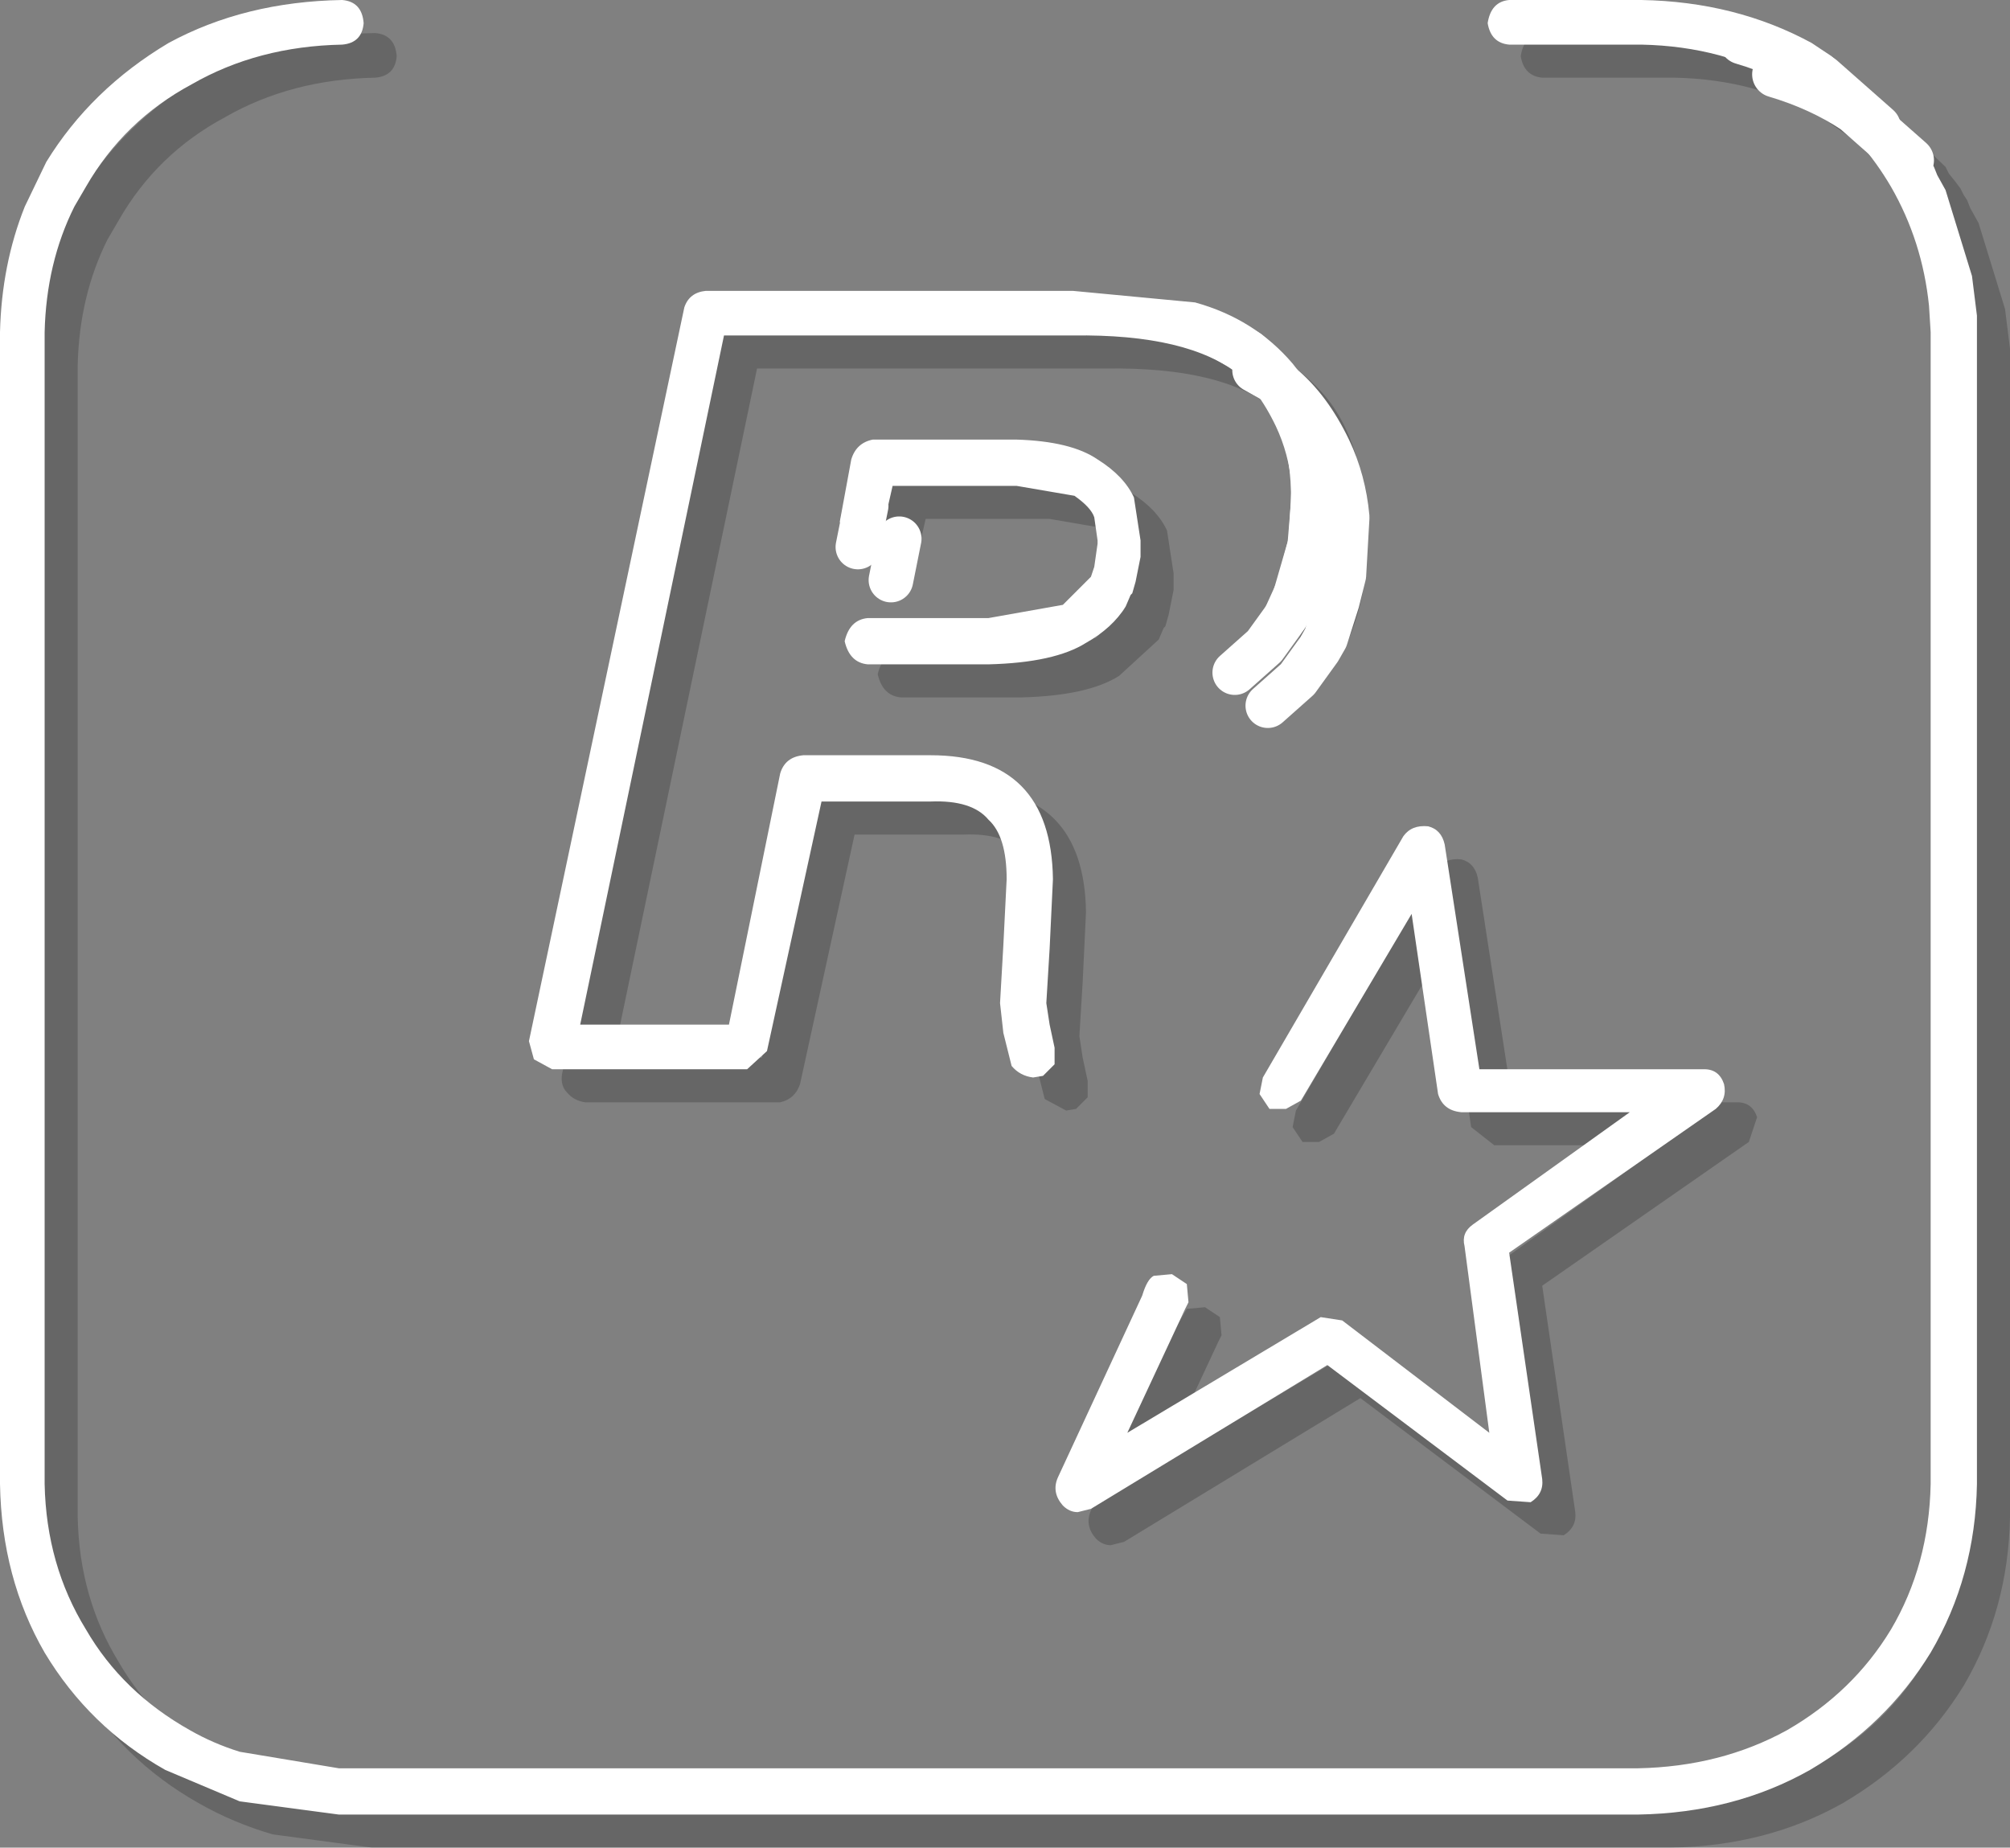 <?xml version="1.0" encoding="UTF-8" standalone="no"?>
<svg xmlns:ffdec="https://www.free-decompiler.com/flash" xmlns:xlink="http://www.w3.org/1999/xlink" ffdec:objectType="shape" height="55.9px" width="60.8px" xmlns="http://www.w3.org/2000/svg">
  <rect width="100%" height="100%" fill="#808080" stroke="none"/>
  <g transform="matrix(1.0, 0.0, 0.0, 1.0, 0.0, 0.1)">
    <path d="M60.8 10.85 L60.8 10.95 60.8 45.8 Q60.75 48.6 59.4 50.9 58.05 53.1 55.75 54.45 53.45 55.75 50.55 55.8 L11.25 55.8 8.25 55.4 Q7.05 55.05 6.0 54.45 3.7 53.15 2.35 50.9 1.05 48.65 1.0 45.8 L1.0 10.95 Q1.05 8.9 1.75 7.15 L2.4 5.8 Q3.75 3.6 6.1 2.2 8.4 0.95 11.35 0.9 11.95 0.95 12.0 1.6 11.95 2.2 11.35 2.25 8.8 2.3 6.8 3.45 4.75 4.55 3.6 6.55 L3.25 7.15 Q2.4 8.85 2.35 10.95 L2.35 45.8 Q2.4 48.25 3.6 50.2 4.7 52.1 6.75 53.25 7.45 53.65 8.25 53.9 L11.25 54.4 50.55 54.4 Q53.05 54.35 55.05 53.25 57.05 52.1 58.2 50.2 59.35 48.25 59.4 45.8 L59.4 10.95 59.35 10.15 Q59.15 8.2 58.2 6.55 57.35 5.1 56.1 4.15 L55.1 3.45 Q53.15 2.3 50.65 2.25 L46.65 2.25 Q46.1 2.2 46.0 1.6 46.1 0.95 46.65 0.9 L50.65 0.9 Q53.5 0.95 55.8 2.2 L56.4 2.6 58.85 4.95 58.95 5.15 59.15 5.4 59.3 5.6 59.4 5.8 59.5 5.95 59.6 6.2 59.85 6.65 60.65 9.25 60.8 10.45 60.8 10.85 M53.7 2.15 Q55.05 2.55 56.1 3.25 L57.8 4.75 56.1 3.25 Q55.05 2.55 53.7 2.15 M37.95 11.1 L38.75 11.55 Q39.6 12.25 40.2 13.5 40.65 14.45 40.75 15.55 L40.65 17.3 40.45 18.1 40.1 19.2 39.9 19.55 40.1 19.2 40.45 18.1 40.65 17.3 40.75 15.55 Q40.65 14.45 40.2 13.5 39.6 12.25 38.75 11.55 L37.95 11.1 M39.9 19.55 L39.15 19.55 39.65 18.45 39.95 17.3 40.05 16.1 Q40.1 13.45 38.5 12.25 36.95 11.0 33.45 11.05 L22.9 11.05 18.55 31.9 23.05 31.9 24.6 24.3 Q24.75 23.8 25.3 23.75 L29.15 23.75 Q32.8 23.75 32.85 27.5 L32.75 29.6 32.65 31.25 32.75 31.9 32.9 32.6 32.9 33.1 32.55 33.45 32.25 33.5 31.6 33.15 31.35 32.15 31.25 31.25 31.35 29.5 31.45 27.5 Q31.45 26.2 30.9 25.7 30.4 25.1 29.15 25.15 L25.85 25.15 24.2 32.7 Q24.05 33.15 23.6 33.25 L17.7 33.25 Q17.35 33.2 17.15 32.95 16.95 32.75 17.0 32.4 L21.7 10.2 Q21.85 9.75 22.35 9.7 L33.45 9.7 37.15 10.05 Q38.95 10.55 40.1 11.9 41.3 13.35 41.35 16.1 L41.35 16.2 41.3 17.3 Q41.15 18.55 40.65 19.55 L39.9 19.55 M53.15 33.7 L52.9 34.45 46.65 38.8 47.65 45.65 Q47.7 46.1 47.3 46.35 L46.6 46.3 41.15 42.2 34.0 46.55 33.6 46.65 Q33.35 46.65 33.15 46.45 32.8 46.05 33.0 45.6 L35.55 40.1 35.9 39.5 36.45 39.45 36.9 39.75 36.95 40.3 36.85 40.5 35.1 44.25 40.95 40.75 41.6 40.85 46.05 44.25 45.3 38.6 Q45.2 38.2 45.55 37.95 L50.3 34.55 45.2 34.55 44.5 34.0 43.7 28.55 40.35 34.2 39.9 34.45 39.4 34.45 39.1 34.0 39.2 33.5 43.45 26.2 Q43.7 25.85 44.2 25.9 44.6 26.0 44.7 26.45 L45.75 33.25 52.55 33.25 Q53.0 33.25 53.15 33.7 M27.1 16.7 L26.4 16.7 26.75 14.8 Q26.9 14.3 27.4 14.2 L31.75 14.2 Q33.4 14.25 34.2 14.8 35.0 15.3 35.3 15.95 L35.5 17.25 35.5 17.75 35.35 18.5 35.25 18.85 35.2 18.9 35.05 19.25 33.85 20.35 Q32.9 20.95 30.9 21.0 L27.25 21.0 Q26.7 20.95 26.55 20.3 26.7 19.65 27.25 19.6 L27.45 19.6 30.9 19.6 33.15 19.2 34.0 18.35 34.1 18.05 34.2 17.35 34.2 17.25 34.1 16.55 33.5 15.9 31.75 15.6 28.0 15.6 27.75 16.7 27.1 16.7 27.2 16.2 27.1 16.7" fill="#000000" fill-opacity="0.2" fill-rule="evenodd" stroke="none"/>
    <path d="M39.9 19.55 L40.1 19.2 40.45 18.1 40.65 17.3 40.75 15.55 Q40.65 14.45 40.2 13.5 39.6 12.25 38.75 11.55 L37.95 11.1 M39.9 19.55 L39.25 20.45 38.35 21.25 M27.1 16.7 L26.95 17.45 M27.1 16.7 L27.2 16.2" fill="none" stroke="#ffffff" stroke-linecap="round" stroke-linejoin="round" stroke-width="1.35"/>
    <path d="M57.8 4.75 L56.1 3.25 Q55.05 2.55 53.7 2.15" fill="none" stroke="#ffffff" stroke-linecap="round" stroke-linejoin="round" stroke-width="1.4"/>
    <path d="M49.65 -0.1 Q52.5 -0.05 54.8 1.2 L55.4 1.6 57.85 3.95 57.95 4.15 58.15 4.4 58.3 4.6 58.4 4.8 58.5 4.95 58.6 5.2 58.85 5.65 59.65 8.25 59.8 9.45 59.8 9.85 59.8 9.95 59.8 44.8 Q59.75 47.6 58.4 49.9 57.05 52.1 54.75 53.45 52.45 54.75 49.55 54.8 L10.25 54.8 7.25 54.4 5.0 53.45 Q2.7 52.15 1.35 49.9 0.05 47.65 0.0 44.8 L0.0 9.95 Q0.05 7.9 0.75 6.15 L1.4 4.8 Q2.75 2.6 5.1 1.2 7.4 -0.05 10.35 -0.1 10.95 -0.05 11.0 0.6 10.95 1.2 10.35 1.25 7.8 1.3 5.8 2.45 3.75 3.55 2.6 5.55 L2.25 6.15 Q1.4 7.85 1.35 9.95 L1.35 44.8 Q1.4 47.25 2.6 49.2 3.7 51.1 5.75 52.25 6.45 52.65 7.25 52.9 L10.25 53.4 49.55 53.4 Q52.05 53.35 54.05 52.25 56.05 51.1 57.2 49.2 58.35 47.25 58.4 44.8 L58.4 9.95 58.35 9.15 Q58.15 7.2 57.2 5.55 56.35 4.1 55.1 3.15 L54.1 2.45 Q52.15 1.3 49.65 1.25 L45.65 1.25 Q45.1 1.2 45.0 0.6 45.1 -0.05 45.65 -0.1 L49.65 -0.1 M52.7 1.15 Q54.05 1.55 55.1 2.25 L56.8 3.75 55.1 2.25 Q54.05 1.55 52.7 1.15 M52.15 32.7 Q52.25 33.15 51.9 33.45 L45.65 37.8 46.65 44.65 Q46.7 45.1 46.3 45.35 L45.6 45.3 40.15 41.2 33.0 45.55 32.6 45.65 Q32.35 45.65 32.15 45.45 31.8 45.05 32.0 44.6 L34.55 39.1 Q34.7 38.6 34.9 38.5 L35.45 38.45 35.9 38.75 35.95 39.3 35.85 39.5 34.1 43.25 39.95 39.75 40.6 39.85 45.05 43.25 44.3 37.6 Q44.2 37.2 44.55 36.95 L49.3 33.55 44.2 33.55 Q43.65 33.5 43.5 33.0 L42.7 27.55 39.35 33.2 38.9 33.45 38.4 33.45 38.1 33.0 38.2 32.5 42.45 25.2 Q42.7 24.85 43.2 24.9 43.6 25.0 43.7 25.45 L44.75 32.25 51.55 32.25 Q52.0 32.25 52.15 32.7 M38.9 18.55 L38.15 18.55 38.65 17.45 38.95 16.3 39.05 15.1 Q39.1 12.45 37.5 11.25 35.95 10.0 32.45 10.05 L21.9 10.05 17.55 30.9 22.05 30.9 23.6 23.3 Q23.75 22.8 24.3 22.75 L28.15 22.75 Q31.8 22.75 31.85 26.5 L31.75 28.6 31.65 30.25 31.75 30.9 31.9 31.6 31.9 32.1 31.55 32.45 31.25 32.5 Q30.85 32.45 30.6 32.15 L30.35 31.15 30.25 30.25 30.35 28.5 30.45 26.5 Q30.45 25.2 29.9 24.7 29.4 24.1 28.15 24.15 L24.85 24.15 23.2 31.7 22.6 32.25 16.7 32.25 16.15 31.95 16.0 31.4 20.7 9.2 Q20.85 8.75 21.35 8.7 L32.45 8.7 36.15 9.05 Q37.95 9.55 39.1 10.9 40.3 12.35 40.35 15.1 L40.35 15.2 40.3 16.3 Q40.15 17.55 39.65 18.55 L38.9 18.55 39.1 18.2 39.65 16.3 39.75 14.55 Q39.65 13.45 39.2 12.5 38.6 11.25 37.75 10.55 L36.95 10.1 37.75 10.55 Q38.6 11.25 39.2 12.5 39.65 13.45 39.75 14.55 L39.65 16.3 39.1 18.2 38.9 18.55 M26.2 15.2 L26.1 15.7 26.2 15.2 M26.1 15.7 L25.4 15.7 25.75 13.8 Q25.9 13.3 26.4 13.2 L30.75 13.2 Q32.4 13.25 33.2 13.8 34.0 14.3 34.3 14.95 L34.5 16.25 34.5 16.75 34.35 17.5 34.25 17.85 34.2 17.9 34.05 18.25 Q33.65 18.9 32.85 19.35 31.9 19.95 29.9 20.0 L26.25 20.0 Q25.7 19.95 25.55 19.3 25.7 18.65 26.25 18.6 L26.45 18.6 29.9 18.6 32.15 18.2 33.0 17.35 33.1 17.05 33.2 16.35 33.2 16.25 33.1 15.55 Q33.0 15.25 32.5 14.9 L30.75 14.6 27.0 14.6 26.75 15.7 26.1 15.7 M39.1 18.2 L39.45 17.1 39.65 16.3 39.45 17.1 39.1 18.2" fill="#ffffff" fill-rule="evenodd" stroke="none"/>
    <path d="M38.9 18.55 L39.1 18.2 39.65 16.3 39.75 14.55 Q39.65 13.45 39.2 12.5 38.6 11.25 37.75 10.55 L36.95 10.1 M26.1 15.7 L26.2 15.2 M26.1 15.7 L25.95 16.45 M39.65 16.3 L39.45 17.1 39.1 18.2 M38.9 18.55 L38.25 19.45 37.35 20.25" fill="none" stroke="#ffffff" stroke-linecap="round" stroke-linejoin="round" stroke-width="1.35"/>
    <path d="M56.8 3.75 L55.1 2.25 Q54.05 1.55 52.7 1.15" fill="none" stroke="#ffffff" stroke-linecap="round" stroke-linejoin="round" stroke-width="1.4"/>
  </g>
</svg>
